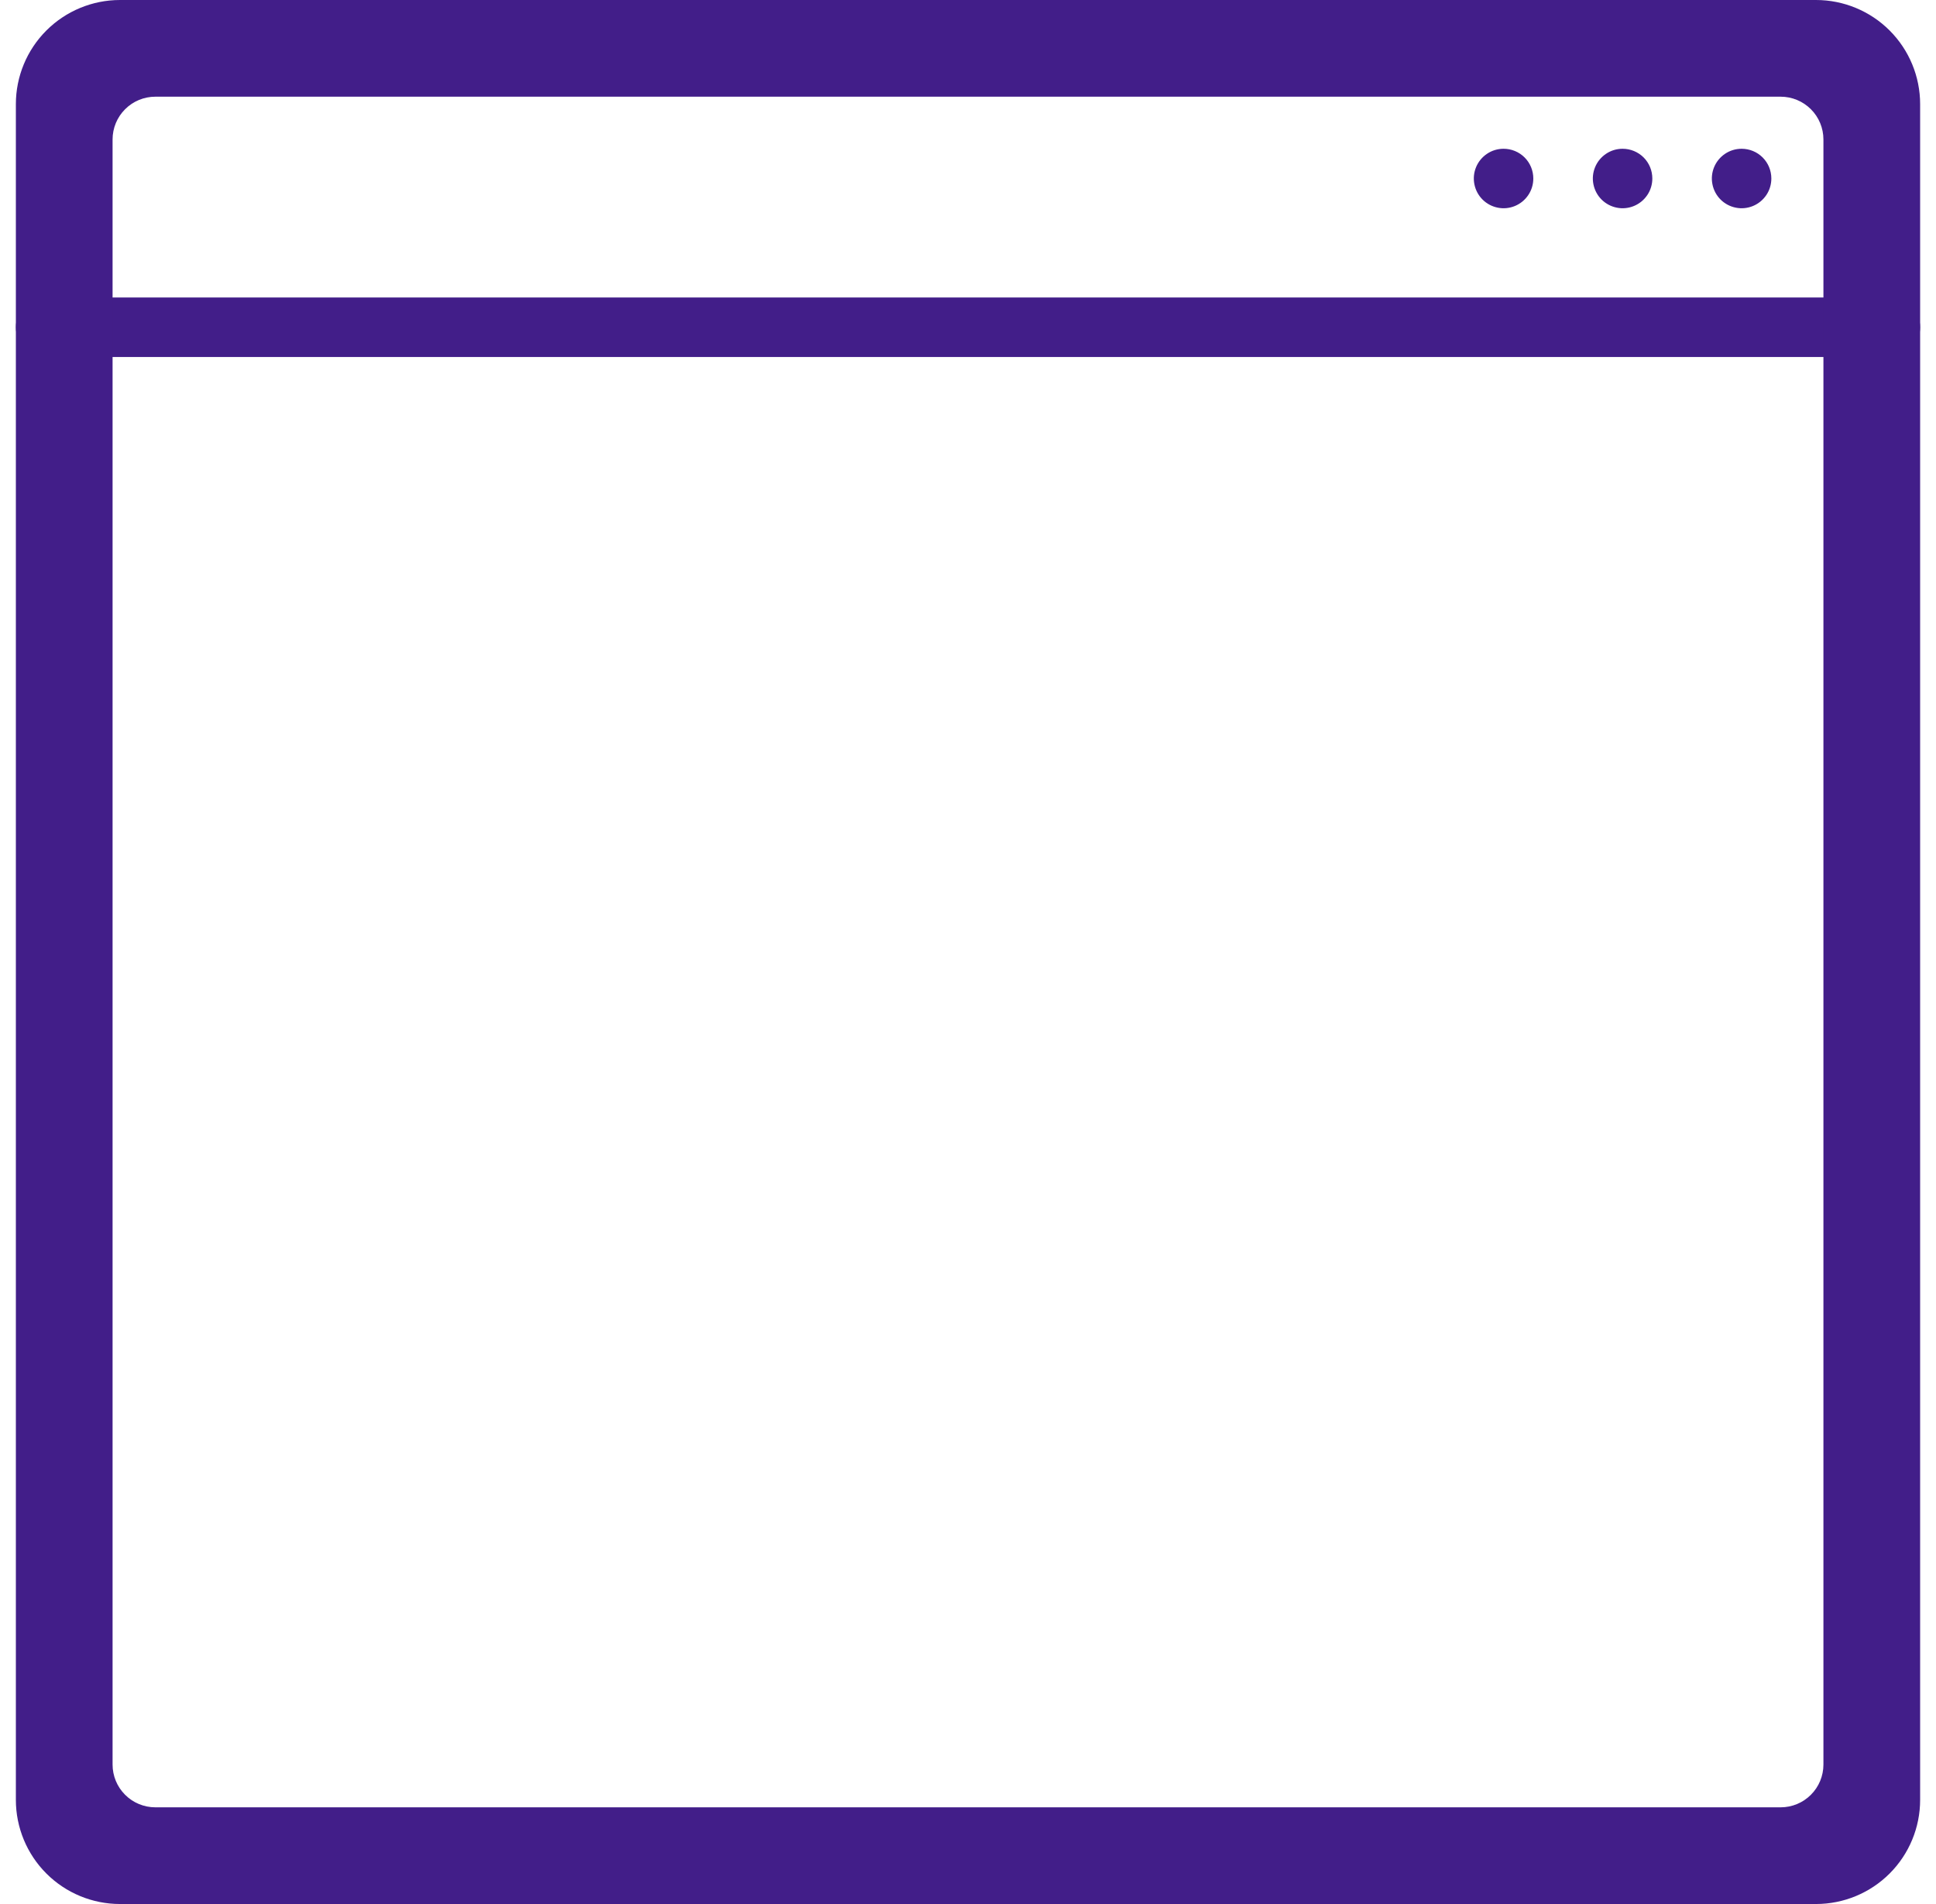 <svg width="61" height="60" viewBox="0 0 61 60" fill="none" xmlns="http://www.w3.org/2000/svg">
<g id="app-browser-window_svgrepo.com" clip-path="url(#clip0_0_125)">
<path id="Vector" d="M59.562 11.25H1.438C1.189 11.25 0.95 11.151 0.775 10.975C0.599 10.8 0.5 10.561 0.5 10.312C0.5 10.064 0.599 9.825 0.775 9.65C0.95 9.474 1.189 9.375 1.438 9.375H59.562C59.811 9.375 60.05 9.474 60.225 9.65C60.401 9.825 60.5 10.064 60.5 10.312C60.5 10.561 60.401 10.8 60.225 10.975C60.05 11.151 59.811 11.25 59.562 11.25Z" fill="#421E89"/>
<path id="Vector_2" d="M54.875 4.688C54.69 4.688 54.508 4.742 54.354 4.846C54.2 4.949 54.08 5.095 54.009 5.266C53.938 5.438 53.919 5.626 53.956 5.808C53.992 5.99 54.081 6.157 54.212 6.288C54.343 6.419 54.51 6.508 54.692 6.544C54.874 6.581 55.062 6.562 55.234 6.491C55.405 6.42 55.551 6.3 55.654 6.146C55.758 5.992 55.812 5.81 55.812 5.625C55.812 5.376 55.714 5.138 55.538 4.962C55.362 4.786 55.124 4.688 54.875 4.688Z" fill="#421E89"/>
<path id="Vector_3" d="M51.125 4.688C50.94 4.688 50.758 4.742 50.604 4.846C50.45 4.949 50.33 5.095 50.259 5.266C50.188 5.438 50.169 5.626 50.206 5.808C50.242 5.99 50.331 6.157 50.462 6.288C50.593 6.419 50.76 6.508 50.942 6.544C51.124 6.581 51.312 6.562 51.484 6.491C51.655 6.42 51.801 6.3 51.904 6.146C52.008 5.992 52.062 5.81 52.062 5.625C52.062 5.376 51.964 5.138 51.788 4.962C51.612 4.786 51.374 4.688 51.125 4.688Z" fill="#421E89"/>
<path id="Vector_4" d="M47.375 4.688C47.19 4.688 47.008 4.742 46.854 4.846C46.7 4.949 46.58 5.095 46.509 5.266C46.438 5.438 46.419 5.626 46.456 5.808C46.492 5.99 46.581 6.157 46.712 6.288C46.843 6.419 47.01 6.508 47.192 6.544C47.374 6.581 47.562 6.562 47.734 6.491C47.905 6.42 48.051 6.3 48.154 6.146C48.258 5.992 48.312 5.81 48.312 5.625C48.312 5.376 48.214 5.138 48.038 4.962C47.862 4.786 47.624 4.688 47.375 4.688Z" fill="#421E89"/>
<path id="Vector_5" d="M57.219 60H3.781C2.911 60 2.076 59.654 1.461 59.039C0.846 58.424 0.5 57.589 0.5 56.719L0.5 3.281C0.5 2.411 0.846 1.576 1.461 0.961C2.076 0.346 2.911 0 3.781 0L57.219 0C58.089 0 58.924 0.346 59.539 0.961C60.154 1.576 60.5 2.411 60.5 3.281V56.719C60.5 57.589 60.154 58.424 59.539 59.039C58.924 59.654 58.089 60 57.219 60ZM3.781 1.875C3.408 1.875 3.051 2.023 2.787 2.287C2.523 2.551 2.375 2.908 2.375 3.281V56.719C2.375 57.092 2.523 57.449 2.787 57.713C3.051 57.977 3.408 58.125 3.781 58.125H57.219C57.592 58.125 57.949 57.977 58.213 57.713C58.477 57.449 58.625 57.092 58.625 56.719V3.281C58.625 2.908 58.477 2.551 58.213 2.287C57.949 2.023 57.592 1.875 57.219 1.875H3.781Z" fill="#421E89"/>
<path id="Vector_6" d="M56.105 58.75H4.895C4.061 58.75 3.261 58.419 2.671 57.829C2.081 57.239 1.75 56.439 1.75 55.605V4.395C1.75 3.561 2.081 2.761 2.671 2.171C3.261 1.581 4.061 1.25 4.895 1.25L56.105 1.25C56.939 1.25 57.739 1.581 58.329 2.171C58.919 2.761 59.25 3.561 59.25 4.395V55.605C59.25 56.439 58.919 57.239 58.329 57.829C57.739 58.419 56.939 58.75 56.105 58.75ZM4.895 3.047C4.537 3.047 4.194 3.189 3.942 3.442C3.689 3.694 3.547 4.037 3.547 4.395V55.605C3.547 55.963 3.689 56.306 3.942 56.558C4.194 56.811 4.537 56.953 4.895 56.953H56.105C56.463 56.953 56.806 56.811 57.058 56.558C57.311 56.306 57.453 55.963 57.453 55.605V4.395C57.453 4.037 57.311 3.694 57.058 3.442C56.806 3.189 56.463 3.047 56.105 3.047H4.895Z" fill="#421E89"/>
</g>
<defs>
<clipPath id="clip0_0_125">
<rect width="60" height="60" fill="white" transform="translate(0.5)"/>
</clipPath>
</defs>
</svg>
